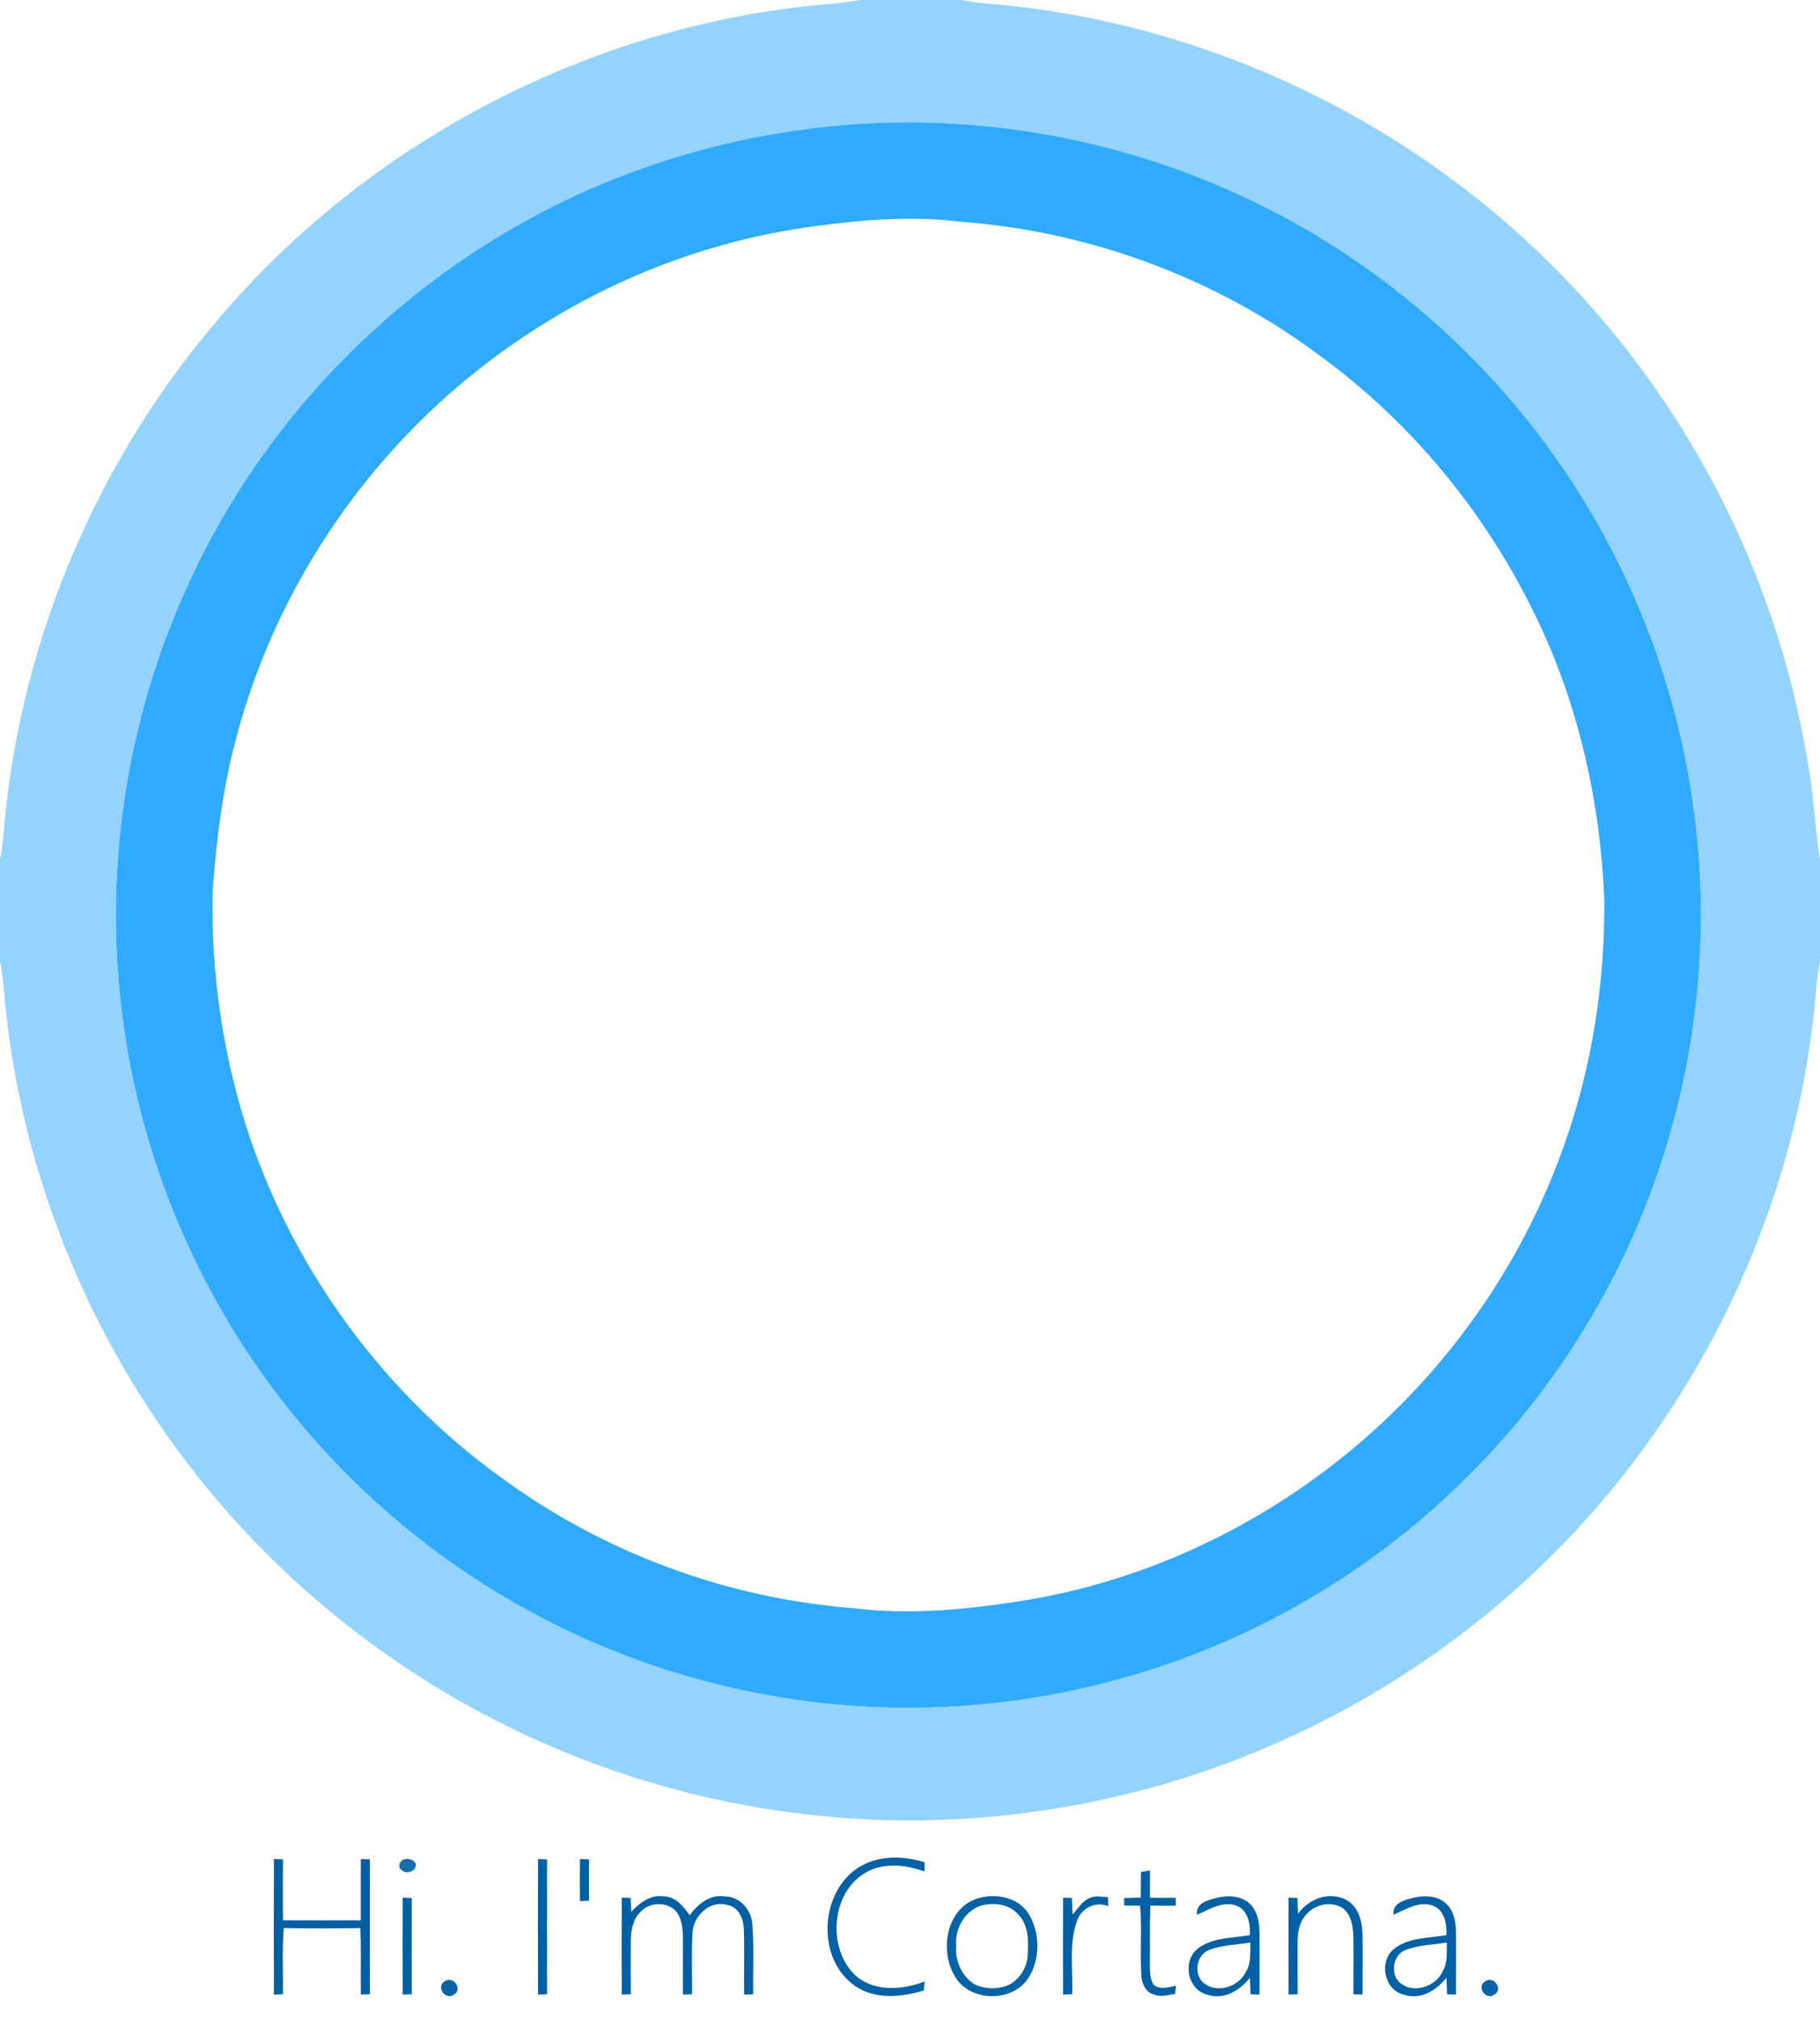 <?xml version="1.0" encoding="utf-8"?>
<!-- Generator: Adobe Illustrator 16.0.0, SVG Export Plug-In . SVG Version: 6.00 Build 0)  -->
<!DOCTYPE svg PUBLIC "-//W3C//DTD SVG 1.1//EN" "http://www.w3.org/Graphics/SVG/1.1/DTD/svg11.dtd">
<svg version="1.1" id="Layer_1" xmlns="http://www.w3.org/2000/svg" xmlns:xlink="http://www.w3.org/1999/xlink" x="0px" y="0px"
	 width="565px" height="627px" viewBox="0 0 565 627" enable-background="new 0 0 565 627" xml:space="preserve">
<g id="_x23_94d3ffff">
	<path fill="#94D3FF" d="M266.69,0h31.63c3.529,0.68,7.1,1.13,10.689,1.33c64.65,5.82,126.8,35.11,172.71,80.95
		c41.391,41.04,69.521,95.24,79.181,152.74c2.109,10.46,2.369,21.17,4.1,31.68v31.63c-0.59,3.21-1.07,6.45-1.28,9.72
		c-6.17,72.57-42.149,141.971-97.64,189.09c-29.46,25.24-64.22,44.221-101.311,55.57c-37.039,11.2-76.39,14.98-114.839,10.33
		c-39.74-4.5-78.4-17.78-112.7-38.33c-34.84-20.88-65.15-49.32-87.95-82.95C22.73,402.99,6.08,357.48,1.51,310.71
		c-0.3-4.16-0.71-8.32-1.51-12.41v-31.62c0.73-3.82,1.17-7.68,1.43-11.55c5.42-57.96,29.6-113.94,67.83-157.81
		C116.1,42.94,184.51,7.72,256.01,1.36C259.6,1.12,263.16,0.65,266.69,0 M266.4,38.48c-22.58,1.51-44.99,5.96-66.31,13.56
		C138.67,73.4,86.77,120.4,59.36,179.36c-18.94,40.14-26.68,85.49-22.09,129.63c3.49,34.42,14.35,68.07,31.68,98.02
		c15.65,27.22,36.69,51.29,61.37,70.681c31.5,24.71,69.13,41.55,108.57,48.5c40.59,7.33,82.97,4.05,122.02-9.19
		c34.97-11.82,67.27-31.6,93.51-57.59c23.17-22.601,41.64-49.95,54.24-79.75c16.88-40.03,23.03-84.58,17.24-127.65
		c-4.95-38.229-19.11-75.21-40.91-107c-25.44-37.17-61.25-67.21-102.431-85.52C346.32,43.2,306.05,35.94,266.4,38.48z"/>
</g>
<g id="_x23_30aaffff">
	<path fill="#30AAFF" d="M266.4,38.48c39.65-2.54,79.92,4.72,116.16,21.01c41.181,18.31,76.99,48.35,102.431,85.52
		c21.8,31.79,35.96,68.771,40.91,107c5.79,43.07-0.36,87.62-17.24,127.65c-12.601,29.8-31.07,57.149-54.24,79.75
		c-26.24,25.99-58.54,45.77-93.51,57.59c-39.05,13.24-81.43,16.521-122.02,9.19c-39.44-6.95-77.07-23.79-108.57-48.5
		C105.64,458.3,84.6,434.229,68.95,407.01c-17.33-29.949-28.19-63.6-31.68-98.02c-4.59-44.14,3.15-89.49,22.09-129.63
		C86.77,120.4,138.67,73.4,200.09,52.04C221.41,44.44,243.82,39.99,266.4,38.48 M270.33,68.32c-15.56,1.28-31.13,3.49-46.16,7.8
		c-30.18,8.34-58.3,23.62-82.12,43.9c-32.83,28.03-57.14,66.03-68.38,107.75c-4.43,16.04-6.54,32.63-7.68,49.2
		c-0.51,25.85,3.39,51.86,11.67,76.38c14.37,41.92,41.89,79.271,77.86,105.181c31.79,23.38,70.21,37.58,109.54,40.59
		c16.95,2.12,34.09,0.5,50.9-2.08c36.67-5.6,71.58-21.39,100.5-44.561c30-23.909,53.54-55.979,67.18-91.85
		c10.04-25.92,14.65-53.88,14.391-81.63c-1.28-30.24-7.99-60.42-21.28-87.72c-15.36-31.88-38.49-60.11-67.12-80.96
		c-32.28-24.11-71.55-38.61-111.71-41.51C288.78,67.61,279.5,67.78,270.33,68.32z"/>
</g>
<g id="_x23_0160a4ff">
	<path fill="#0160A4" d="M85.03,576.97c0.7,0.021,2.11,0.07,2.81,0.101c-0.02,6.3-0.07,12.6,0.02,18.909
		c8.04,0.041,16.09,0.021,24.13,0.011c0.04-6.34-0.04-12.681,0.04-19.021c0.7,0.021,2.11,0.07,2.81,0.101
		c-0.04,13.95-0.04,27.909,0,41.859c-0.7,0.03-2.11,0.08-2.81,0.101c-0.13-6.891,0.14-13.771-0.17-20.65
		c-7.92,0.16-15.85,0.141-23.77,0.01c-0.56,6.83-0.17,13.7-0.25,20.551c-0.7,0.02-2.11,0.069-2.81,0.09
		C84.98,605.01,84.98,590.99,85.03,576.97z"/>
	<path fill="#0160A4" d="M167.03,576.97c0.7,0.021,2.11,0.07,2.81,0.101c-0.04,13.95-0.04,27.909,0,41.87
		c-0.7,0.02-2.11,0.069-2.81,0.09C166.98,605.01,166.98,590.99,167.03,576.97z"/>
	<path fill="#0160A4" d="M180.03,576.97c0.7,0.021,2.11,0.07,2.81,0.09c-0.02,4.29-0.02,8.58,0,12.87
		c-0.7,0.03-2.11,0.08-2.81,0.101C179.97,585.67,179.97,581.32,180.03,576.97z"/>
	<path fill="#0160A4" d="M354.21,581.01c0.7-0.13,2.1-0.39,2.8-0.52c-0.04,2.83,0.01,5.66,0,8.5c2.66-0.021,5.33,0.04,8,0.02
		c0,0.61,0,1.811,0,2.41c-2.63,0.021-5.26,0.07-7.88-0.02c-0.26,5.87-0.08,11.75-0.16,17.62c0.061,2.31-0.14,4.819,1.09,6.89
		c2,1.78,4.721,0.83,7.03,0.38c-0.07,0.64-0.22,1.91-0.29,2.55c-2.18,0.33-4.479,1.05-6.62,0.16c-2.63-0.69-3.77-3.56-3.89-6.021
		c-0.39-7.17,0.26-14.369-0.36-21.529c-1.649-0.021-3.29-0.04-4.92-0.07c-0.01-0.58-0.029-1.74-0.04-2.32
		c1.721-0.05,3.44-0.09,5.17-0.119C354.14,586.29,354.21,583.65,354.21,581.01z"/>
	<path fill="#0160A4" d="M125.02,588.97c0.71,0.021,2.11,0.07,2.82,0.09c-0.03,9.961-0.04,19.92,0,29.881
		c-0.7,0.02-2.11,0.069-2.81,0.09C124.98,609.01,124.98,598.99,125.02,588.97z"/>
	<path fill="#0160A4" d="M193.03,588.97c0.68,0.021,2.05,0.061,2.74,0.07c0.05,1.41,0.12,2.82,0.21,4.24
		c2.65-2.69,5.97-5.351,10.03-4.73c3.72,0.021,6.14,3.11,8.08,5.87c2.54-3.46,6.33-6.59,10.93-5.85c4.66,0,8.22,4.14,8.53,8.6
		c0.59,7.23,0.11,14.51,0.29,21.771c-0.7,0.02-2.11,0.069-2.81,0.09c-0.14-6.7,0.12-13.4-0.1-20.101c-0.06-3.239-1.52-7.06-5.1-7.7
		c-5.47-1.649-10.65,3.421-10.86,8.721c-0.37,6.32-0.06,12.66-0.13,18.99c-0.7,0.02-2.11,0.069-2.81,0.09
		c-0.09-6.04,0.03-12.07-0.03-18.101c-0.08-2.909-0.43-6.189-2.67-8.3c-3.06-2.56-8.17-2.109-10.72,0.97
		c-2.34,2.521-2.8,6.091-2.79,9.391c-0.04,5.31,0.01,10.63,0.02,15.95c-0.7,0.02-2.11,0.069-2.82,0.09
		C192.98,609.01,192.98,598.99,193.03,588.97z"/>
	<path fill="#0160A4" d="M330.03,588.97c0.689,0.021,2.06,0.061,2.75,0.08c0.05,1.71,0.109,3.42,0.2,5.141
		c1.609-1.82,2.92-4.101,5.229-5.11c1.82-0.82,3.84-0.4,5.75-0.271c0.03,0.7,0.07,2.091,0.1,2.79c-4.02-1.67-8.449,0.66-9.77,4.71
		c-2.56,7.23-1.09,15.11-1.45,22.631c-0.7,0.02-2.109,0.069-2.81,0.09C329.98,609.01,329.98,598.99,330.03,588.97z"/>
	<path fill="#0160A4" d="M400.03,588.97c0.689,0.021,2.06,0.07,2.75,0.09c0.04,1.641,0.1,3.28,0.189,4.92
		c3.19-4.569,9.33-7,14.59-4.529c3.921,1.84,5.301,6.47,5.391,10.49c0.13,6.359,0.03,12.729,0.02,19.09
		c-0.7-0.021-2.109-0.07-2.81-0.101c-0.01-5.989,0.109-11.979-0.021-17.96c-0.1-3.16-0.649-6.81-3.37-8.81
		c-3.659-2.311-8.81-1.09-11.42,2.24c-2.109,2.319-2.54,5.569-2.529,8.59c-0.04,5.31,0.01,10.62,0.02,15.939
		c-0.7,0.03-2.109,0.08-2.81,0.101C399.98,609.01,399.98,598.99,400.03,588.97z"/>
</g>
<g id="_x23_176eabff">
	<path fill="#176EAB" d="M125.29,577.13c1.33-0.38,2.83-0.16,3.68,1.05c0.77,2.431-2.79,3.811-4.32,2.181
		C123.37,579.54,124.01,577.59,125.29,577.13z"/>
</g>
<g id="_x23_0361a5ff">
	<path fill="#0361A5" d="M267.17,579.2c6-3.46,13.43-3.24,19.87-1.221c-0.01,0.711-0.03,2.131-0.03,2.841
		c-5.53-1.95-11.88-2.841-17.32-0.141c-11.3,5.511-13.1,22.7-4.96,31.601c5.79,6.069,15.09,5.47,22.34,2.689
		c-0.07,0.7-0.221,2.11-0.301,2.811c-6.879,2.05-14.95,2.899-21.2-1.34C253.19,608.04,254.35,586.65,267.17,579.2z"/>
</g>
<g id="_x23_0563a5ff">
	<path fill="#0563A5" d="M303.31,589.26c5.53-1.78,12.561-0.609,15.9,4.54c3.65,5.811,3.82,13.84,0.26,19.74
		c-4.76,7.99-18.18,7.97-22.939,0C291.6,605.65,293.63,592.41,303.31,589.26 M305.25,591.22c-5.56,1.4-8.97,7.24-8.38,12.78
		c-0.44,4.55,1.66,9.229,5.51,11.75c3.48,1.75,7.8,1.771,11.29,0.03c3.05-1.87,5.14-5.2,5.35-8.79c0.28-4.44,0.4-9.63-3.069-12.96
		C313.33,591.05,308.95,590.479,305.25,591.22z"/>
</g>
<g id="_x23_0260a4ff">
	<path fill="#0260A4" d="M371.59,594.26c-0.42-3.819,3.7-4.6,6.55-5.35c3.36-0.74,7.37-0.521,9.94,2.03
		c2.37,2.33,2.9,5.81,2.92,8.989c0.03,6.36,0.01,12.73-0.02,19.101c-0.69-0.021-2.07-0.061-2.761-0.08
		c-0.05-1.721-0.109-3.43-0.18-5.13c-3.1,3.83-7.88,6.93-13,5.31c-6.32-1.29-8.17-10.42-3.23-14.32
		c4.561-3.58,10.75-3.25,16.19-4.22c0.24-3.479-0.58-7.92-4.33-9.21C379.41,589.93,375.37,592.66,371.59,594.26 M375.27,605.229
		c-4.189,1.58-4.84,8.351-1.02,10.62c4.22,2.86,10.66,0.46,12.63-4.079c1.62-2.681,1.19-5.91,1.271-8.891
		C383.85,603.59,379.37,603.63,375.27,605.229z"/>
</g>
<g id="_x23_0261a4ff">
	<path fill="#0261A4" d="M432.59,594.26c-0.42-3.819,3.69-4.6,6.55-5.35c3.36-0.74,7.36-0.521,9.94,2.03c2.36,2.34,2.9,5.81,2.92,9
		c0.03,6.359,0.01,12.72-0.02,19.09c-0.69-0.021-2.07-0.061-2.771-0.08c-0.05-1.721-0.1-3.43-0.17-5.13
		c-3.09,3.84-7.88,6.93-12.99,5.31c-6.33-1.28-8.18-10.42-3.24-14.32c4.57-3.569,10.75-3.26,16.19-4.22
		c0.23-3.479-0.58-7.93-4.33-9.21C440.41,589.93,436.36,592.66,432.59,594.26 M436.27,605.229c-4.18,1.58-4.84,8.351-1.02,10.62
		c4.21,2.86,10.65,0.46,12.63-4.069c1.62-2.69,1.19-5.92,1.271-8.9C444.85,603.58,440.36,603.64,436.27,605.229z"/>
</g>
<g id="_x23_0663a5ff">
	<path fill="#0663A5" d="M138.19,614.85c2.71-1.71,5.59,2.73,2.6,4.271C138.08,620.87,135.22,616.38,138.19,614.85z"/>
	<path fill="#0663A5" d="M461.19,614.85c2.71-1.689,5.569,2.721,2.6,4.271C461.08,620.86,458.22,616.4,461.19,614.85z"/>
</g>
</svg>
